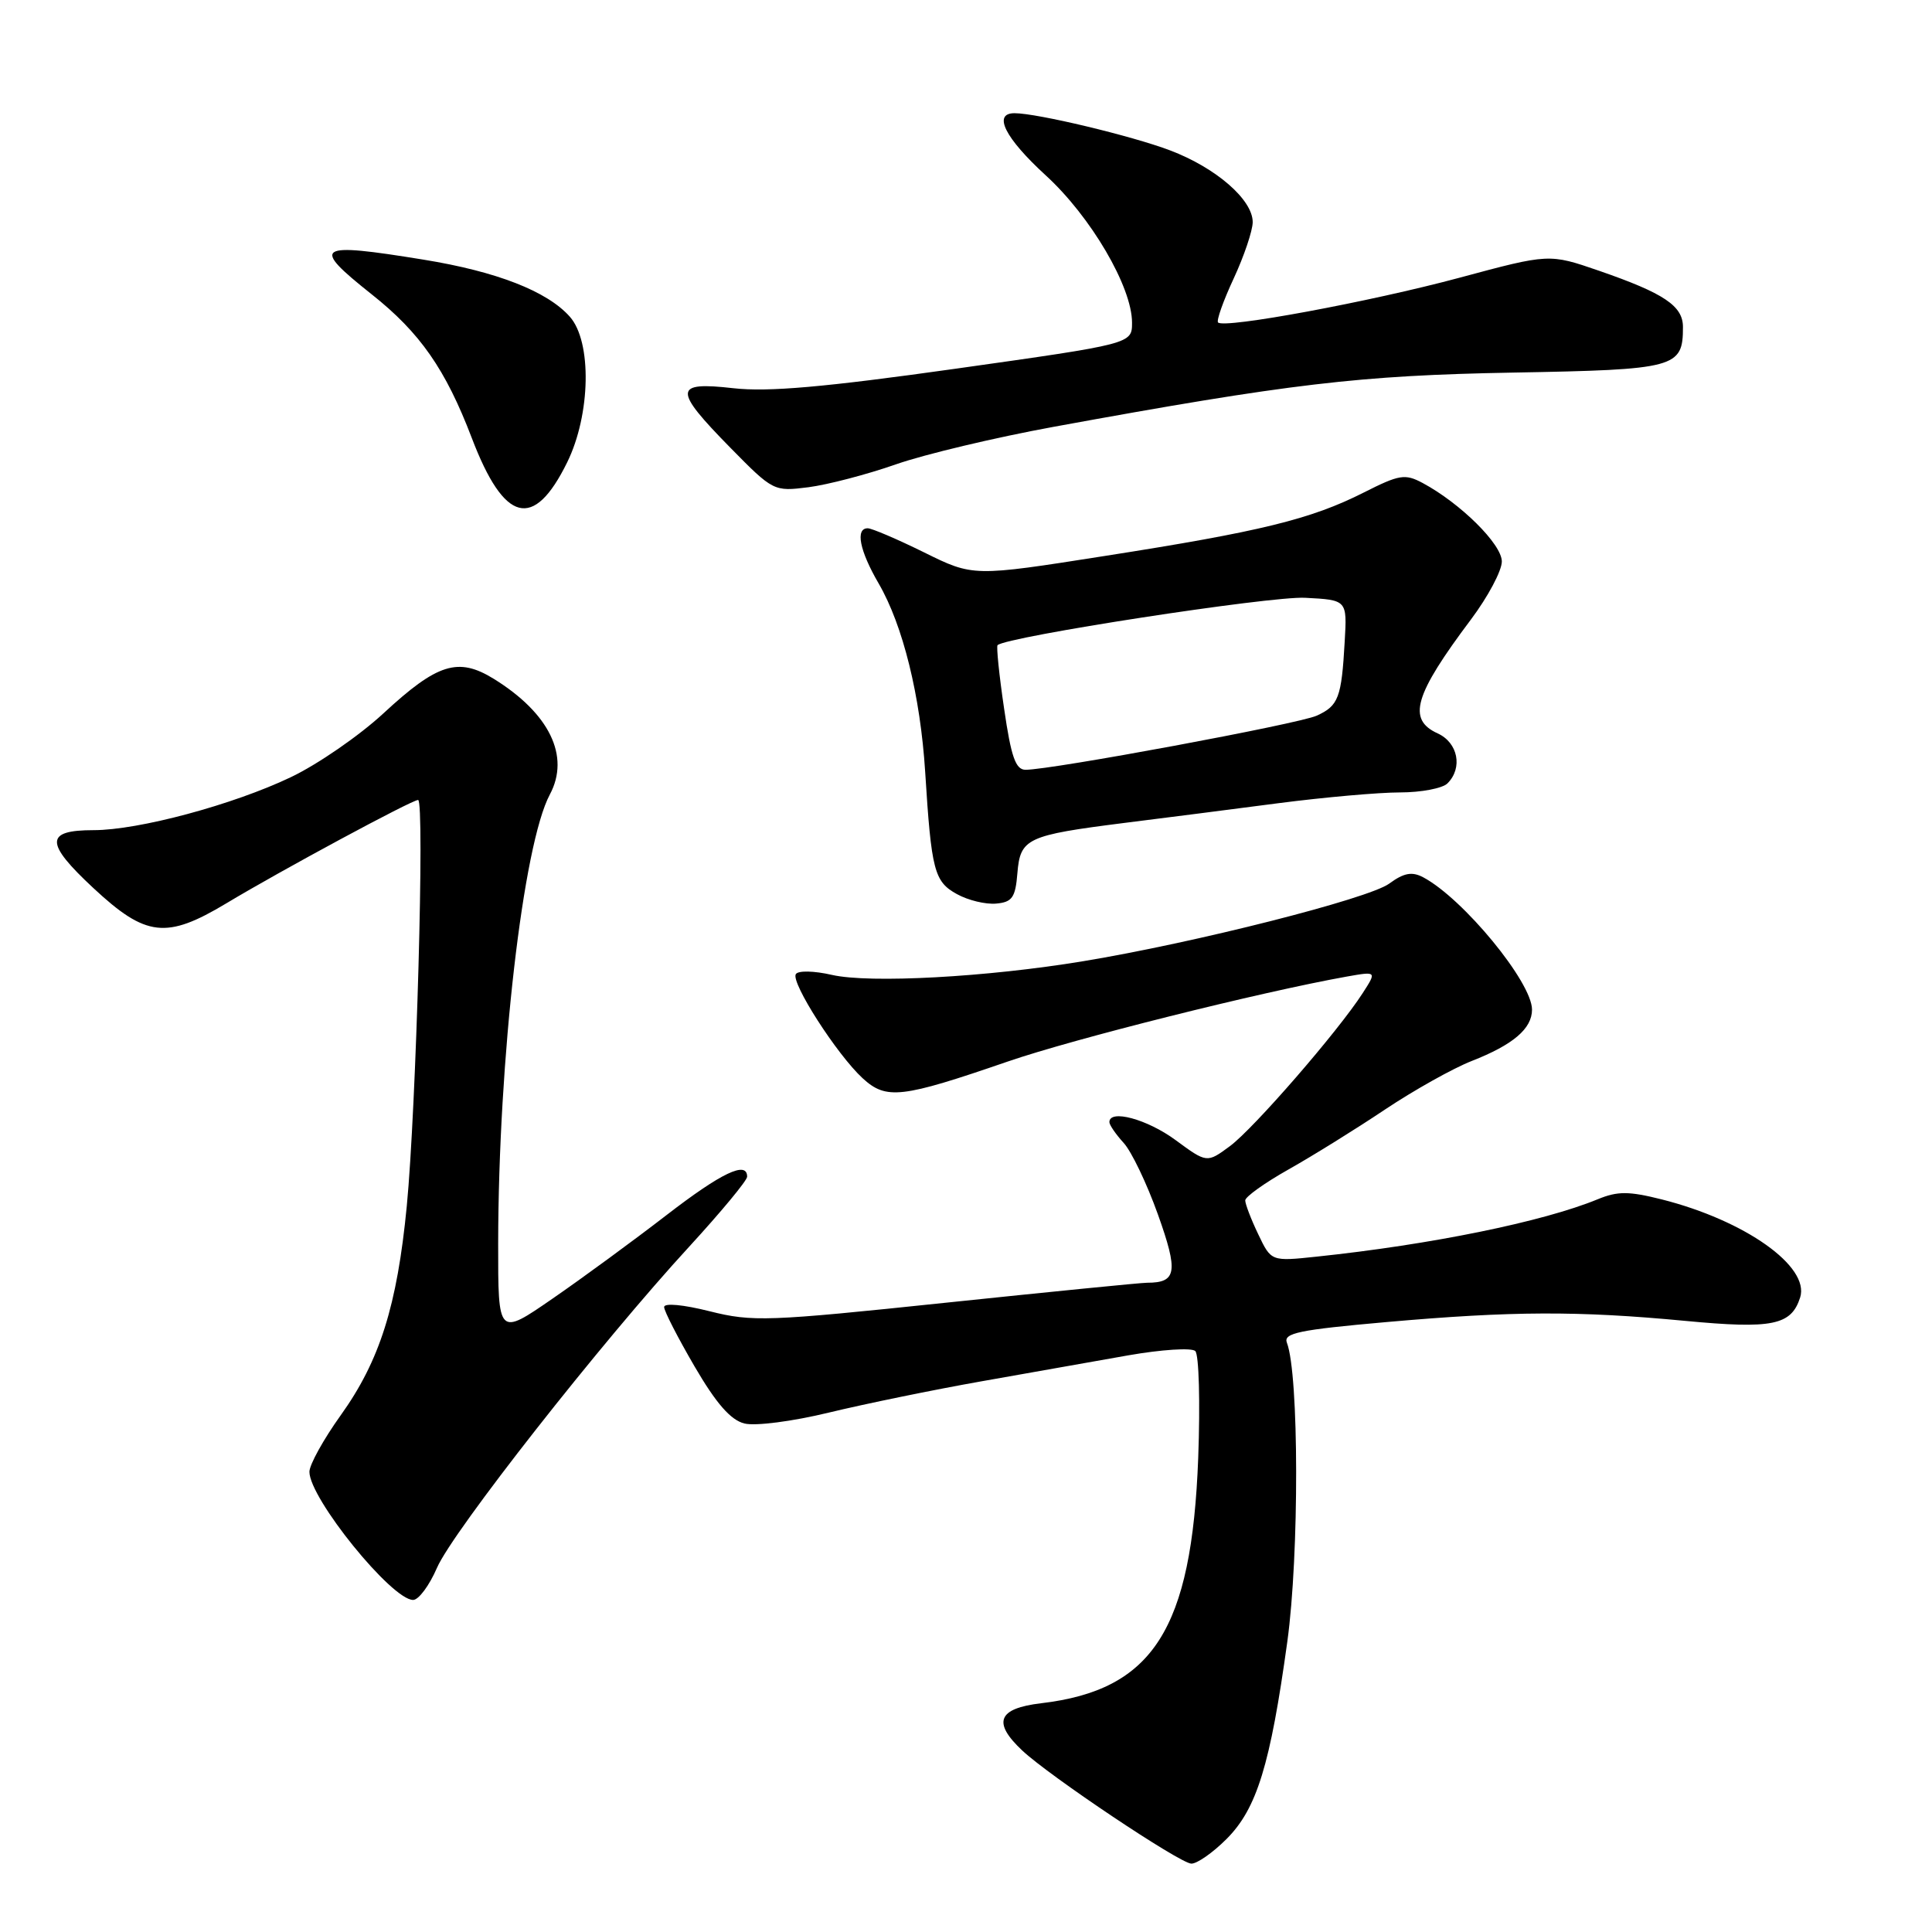 <?xml version="1.0" encoding="UTF-8" standalone="no"?>
<!DOCTYPE svg PUBLIC "-//W3C//DTD SVG 1.1//EN" "http://www.w3.org/Graphics/SVG/1.1/DTD/svg11.dtd" >
<svg xmlns="http://www.w3.org/2000/svg" xmlns:xlink="http://www.w3.org/1999/xlink" version="1.1" viewBox="0 0 256 256">
 <g >
 <path fill="currentColor"
d=" M 162.52 243.68 C 166.54 239.66 168.32 233.87 170.58 217.50 C 172.16 206.01 172.13 182.10 170.52 177.92 C 170.03 176.64 172.09 176.21 183.72 175.18 C 200.38 173.71 209.08 173.68 223.27 175.02 C 234.86 176.12 237.35 175.61 238.53 171.92 C 239.83 167.81 231.23 161.72 220.20 158.93 C 215.82 157.83 214.35 157.82 211.70 158.91 C 204.46 161.89 189.60 164.92 174.47 166.51 C 168.44 167.15 168.44 167.15 166.72 163.54 C 165.77 161.56 165.00 159.54 165.00 159.06 C 165.00 158.58 167.59 156.73 170.75 154.95 C 173.91 153.17 179.65 149.61 183.50 147.03 C 187.35 144.46 192.53 141.56 195.00 140.59 C 200.49 138.44 203.00 136.31 203.00 133.78 C 203.00 130.14 193.87 119.05 188.57 116.24 C 187.09 115.46 186.02 115.66 184.07 117.09 C 181.32 119.09 158.31 124.93 143.50 127.37 C 130.75 129.48 115.24 130.32 110.24 129.18 C 107.85 128.63 105.75 128.59 105.45 129.08 C 104.77 130.19 110.90 139.74 114.30 142.87 C 117.44 145.75 119.42 145.52 133.50 140.67 C 142.28 137.64 167.05 131.44 178.46 129.40 C 182.43 128.70 182.43 128.70 180.56 131.60 C 177.30 136.66 166.13 149.53 162.97 151.87 C 159.92 154.12 159.92 154.12 155.76 151.06 C 152.01 148.30 147.00 146.94 147.00 148.69 C 147.00 149.06 147.85 150.30 148.89 151.44 C 149.93 152.57 151.97 156.84 153.43 160.92 C 156.15 168.54 155.93 169.97 152.00 169.97 C 151.18 169.97 139.16 171.17 125.29 172.62 C 101.69 175.10 99.71 175.17 94.04 173.75 C 90.55 172.87 88.00 172.63 88.00 173.19 C 88.00 173.72 89.82 177.26 92.04 181.07 C 94.90 185.97 96.82 188.17 98.64 188.62 C 100.07 188.98 105.00 188.35 109.85 187.17 C 114.61 186.02 123.67 184.16 130.00 183.04 C 136.32 181.92 145.10 180.37 149.50 179.59 C 153.90 178.82 157.90 178.56 158.38 179.02 C 158.87 179.49 159.04 185.86 158.77 193.18 C 157.91 215.93 152.78 223.94 137.95 225.69 C 132.22 226.37 131.48 228.22 135.45 231.95 C 139.07 235.35 156.28 246.87 157.85 246.94 C 158.59 246.97 160.69 245.51 162.52 243.68 Z  M 57.90 207.75 C 59.96 202.96 79.71 177.81 91.34 165.17 C 95.55 160.58 99.00 156.42 99.00 155.92 C 99.00 153.77 95.61 155.38 88.30 161.02 C 84.01 164.33 77.24 169.30 73.25 172.05 C 66.00 177.06 66.00 177.06 66.01 164.78 C 66.04 140.32 69.31 111.90 72.86 105.27 C 75.57 100.20 72.81 94.52 65.43 89.95 C 60.71 87.04 57.96 87.90 50.81 94.52 C 47.61 97.48 42.09 101.29 38.54 102.98 C 30.87 106.64 18.36 110.00 12.40 110.00 C 5.94 110.00 5.93 111.68 12.38 117.68 C 19.34 124.16 22.04 124.47 30.00 119.69 C 37.25 115.33 54.57 106.00 55.40 106.00 C 56.29 106.00 55.15 146.92 53.90 159.82 C 52.62 173.02 50.32 180.31 45.14 187.54 C 42.86 190.72 41.00 194.09 41.00 195.02 C 41.00 198.54 51.90 212.00 54.74 212.00 C 55.47 212.00 56.89 210.09 57.90 207.75 Z  M 134.81 115.70 C 135.19 111.08 136.05 110.68 149.00 109.04 C 154.22 108.39 163.43 107.21 169.46 106.42 C 175.49 105.64 182.71 105.00 185.51 105.00 C 188.31 105.00 191.14 104.46 191.80 103.80 C 193.85 101.75 193.20 98.41 190.50 97.18 C 186.44 95.33 187.38 92.11 194.92 82.07 C 197.16 79.08 199.00 75.63 199.00 74.40 C 199.00 72.11 193.52 66.69 188.51 64.00 C 186.17 62.75 185.42 62.88 180.71 65.26 C 173.72 68.80 167.04 70.44 146.37 73.67 C 128.95 76.41 128.95 76.41 122.46 73.20 C 118.89 71.44 115.52 70.00 114.98 70.00 C 113.31 70.00 113.89 72.96 116.43 77.32 C 119.65 82.87 121.95 92.19 122.59 102.27 C 123.41 115.37 123.79 116.82 126.79 118.47 C 128.28 119.30 130.62 119.86 132.00 119.73 C 134.12 119.54 134.55 118.93 134.81 115.70 Z  M 75.15 61.27 C 78.27 54.93 78.45 45.27 75.50 41.96 C 72.51 38.59 65.81 35.98 56.15 34.41 C 41.81 32.08 41.12 32.54 49.25 39.00 C 55.66 44.08 59.04 48.93 62.52 58.05 C 66.82 69.31 70.71 70.30 75.15 61.27 Z  M 118.71 61.53 C 122.54 60.19 131.94 57.96 139.59 56.56 C 170.99 50.82 180.11 49.74 200.50 49.37 C 222.11 48.98 223.00 48.74 223.00 43.33 C 223.00 40.53 220.50 38.86 211.89 35.88 C 205.27 33.60 205.27 33.60 193.39 36.80 C 181.54 39.99 162.23 43.57 161.40 42.73 C 161.16 42.49 162.09 39.86 163.47 36.90 C 164.85 33.93 165.98 30.57 165.99 29.44 C 166.00 26.47 161.14 22.24 155.05 19.93 C 150.00 18.01 137.42 15.00 134.43 15.00 C 131.51 15.00 133.16 18.29 138.57 23.24 C 144.54 28.70 150.00 38.01 150.00 42.75 C 150.00 45.56 150.00 45.56 126.67 48.85 C 109.21 51.31 101.78 51.96 97.17 51.44 C 89.24 50.54 89.18 51.59 96.75 59.30 C 102.45 65.10 102.54 65.14 107.13 64.56 C 109.67 64.23 114.89 62.87 118.71 61.53 Z  M 133.05 93.90 C 132.39 89.45 132.01 85.66 132.18 85.49 C 133.30 84.37 168.36 78.96 172.94 79.21 C 178.50 79.50 178.50 79.50 178.18 85.00 C 177.76 92.46 177.36 93.52 174.47 94.83 C 172.09 95.92 139.35 102.00 135.89 102.00 C 134.58 102.00 133.98 100.31 133.05 93.90 Z "/>
</g>
</svg>